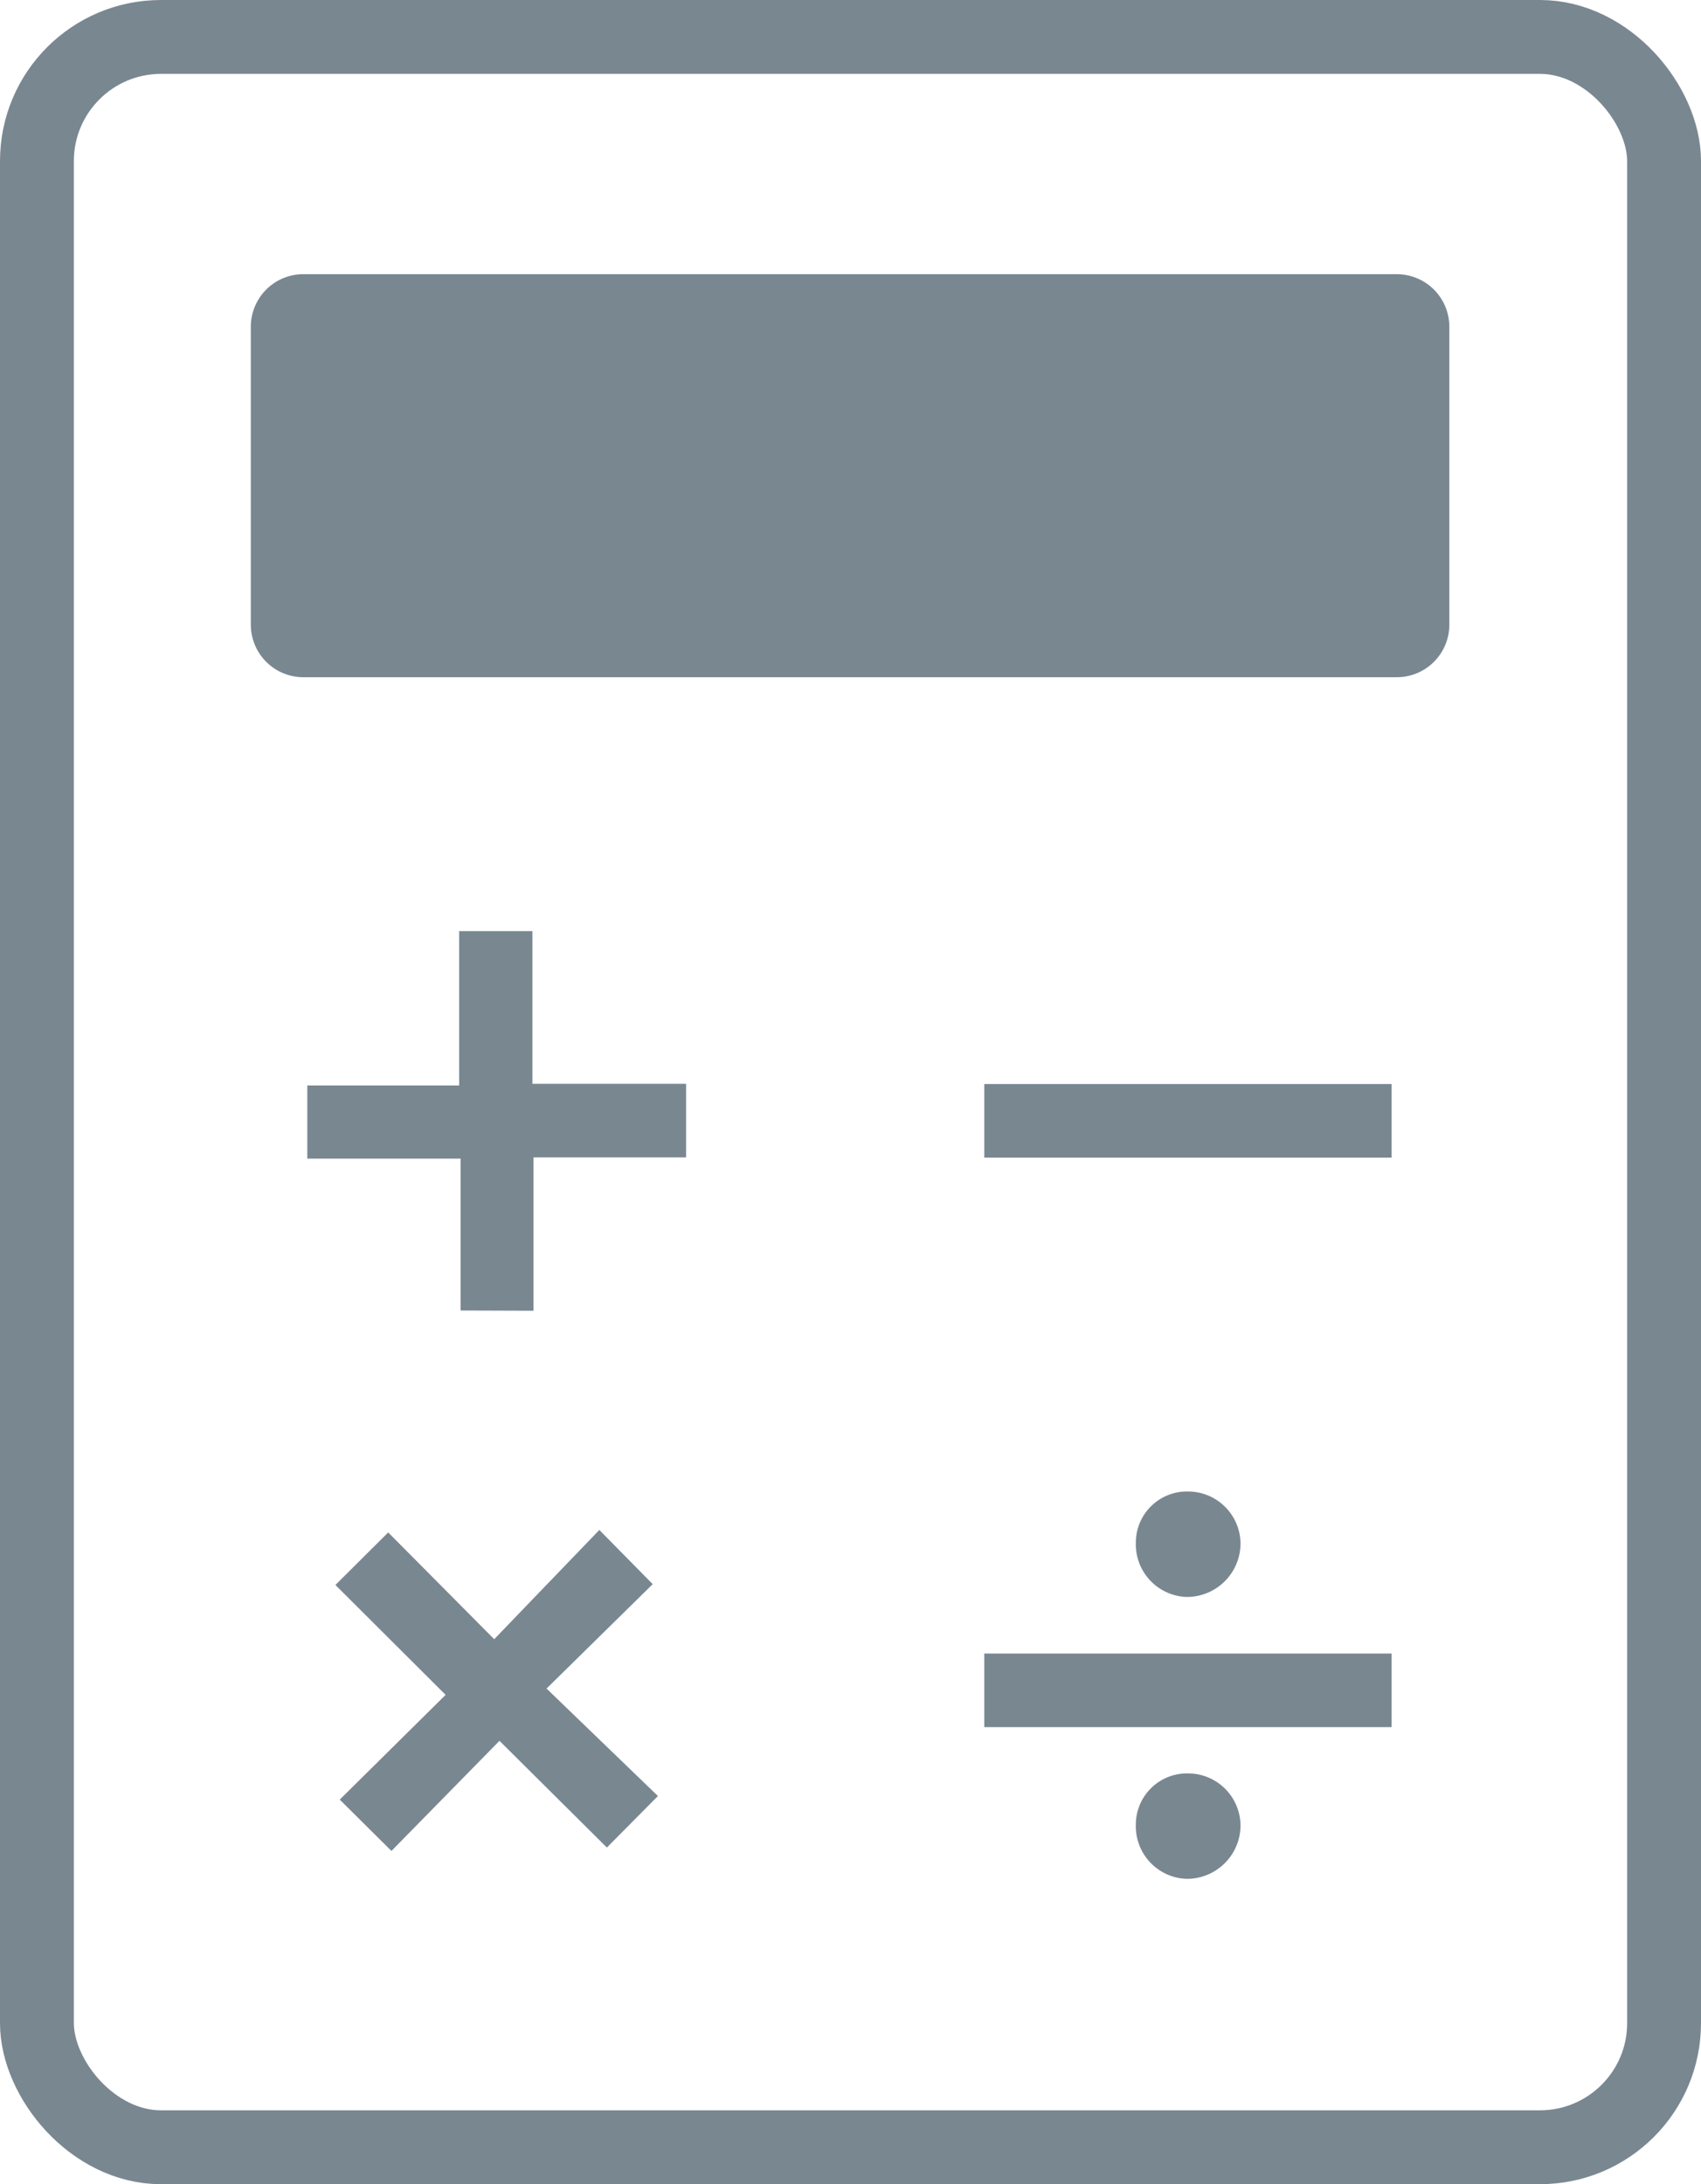 <svg id="Group_116" data-name="Group 116" xmlns="http://www.w3.org/2000/svg" xmlns:xlink="http://www.w3.org/1999/xlink" width="34.546" height="44.347" viewBox="0 0 34.546 44.347">
  <defs>
    <clipPath id="clip-path">
      <rect id="Rectangle_56" data-name="Rectangle 56" width="34.546" height="44.347" transform="translate(0 0)" fill="none"/>
    </clipPath>
  </defs>
  <g id="Group_115" data-name="Group 115" clip-path="url(#clip-path)">
    <rect id="Rectangle_52" data-name="Rectangle 52" width="33.046" height="42.847" rx="2.52" transform="translate(0.75 0.75)" fill="none" stroke="#798791" stroke-width="1.5"/>
    <rect id="Rectangle_53" data-name="Rectangle 53" width="8.273" height="1.494" transform="translate(19.99 22.01)" fill="#798791"/>
    <rect id="Rectangle_54" data-name="Rectangle 54" width="8.273" height="1.494" transform="translate(19.99 33.573)" fill="#798791"/>
    <path id="Path_255" data-name="Path 255" d="M23.068,31.321a1.039,1.039,0,0,1,1.07-1.038,1.066,1.066,0,0,1,1.056,1.063,1.09,1.09,0,0,1-1.108,1.078,1.07,1.07,0,0,1-1.018-1.1" fill="#798791" fill-rule="evenodd"/>
    <path id="Path_256" data-name="Path 256" d="M23.068,37.045a1.039,1.039,0,0,1,1.07-1.038,1.066,1.066,0,0,1,1.056,1.063,1.088,1.088,0,0,1-1.108,1.077,1.068,1.068,0,0,1-1.018-1.1" fill="#798791" fill-rule="evenodd"/>
    <path id="Path_257" data-name="Path 257" d="M9.355,26.608V23.524H6.241V22.039H9.325V18.905h1.488v3.1h3.121V23.5h-3.1v3.113Z" fill="#798791" fill-rule="evenodd"/>
    <path id="Path_258" data-name="Path 258" d="M6.9,36.539,9.05,34.412,6.812,32.181l1.072-1.067,2.153,2.168,2.135-2.218,1.084,1.1L11.1,34.284l2.262,2.182-1.037,1.046-2.181-2.167L7.95,37.581Z" fill="#798791" fill-rule="evenodd"/>
    <path id="Rectangle_55" data-name="Rectangle 55" d="M1.067,0H23.273a1.068,1.068,0,0,1,1.068,1.068V7.116a1.067,1.067,0,0,1-1.067,1.067H1.067A1.067,1.067,0,0,1,0,7.116V1.067A1.067,1.067,0,0,1,1.067,0Z" transform="translate(5.094 5.567)" fill="#798791"/>
  </g>
</svg>
